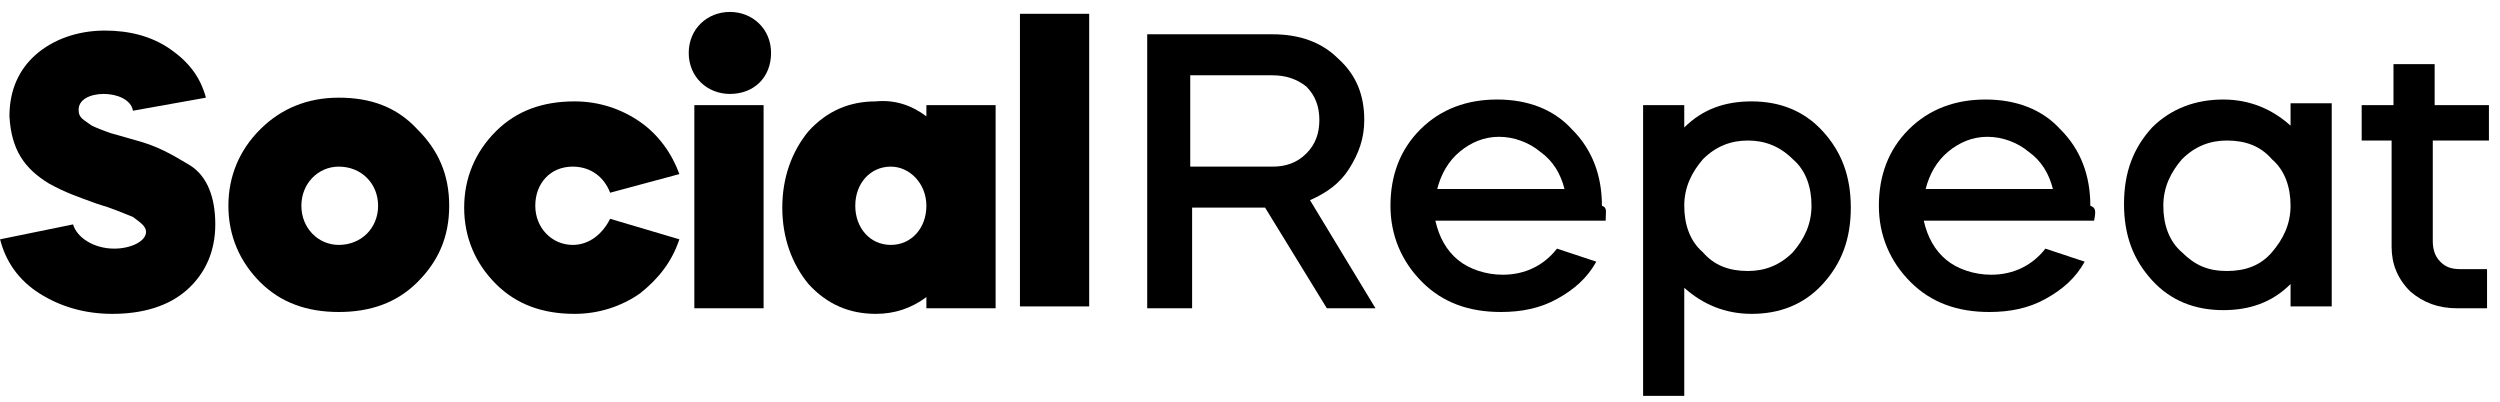 <svg width="193" height="31" viewBox="0 0 193 31" fill="none" xmlns="http://www.w3.org/2000/svg">
<path d="M10.264 8.547C9.975 6.82 5.93 6.82 6.075 8.547C6.075 9.122 6.508 9.266 7.086 9.698C7.375 9.842 8.097 10.13 8.53 10.273L10.553 10.849C12.142 11.281 13.153 11.856 14.598 12.72C16.043 13.583 16.62 15.309 16.62 17.324C16.62 19.338 15.898 21.065 14.454 22.36C13.009 23.655 10.986 24.23 8.675 24.23C6.508 24.23 4.63 23.655 3.041 22.648C1.452 21.64 0.44 20.201 0.007 18.475L5.641 17.324C5.93 18.331 7.23 19.194 8.819 19.194C10.12 19.194 11.275 18.619 11.275 17.899C11.275 17.468 10.842 17.18 10.264 16.748C9.542 16.46 8.53 16.029 7.519 15.741C5.93 15.165 5.063 14.878 3.763 14.158C1.885 13.007 0.874 11.568 0.729 8.978C0.729 6.964 1.452 5.381 2.752 4.23C4.052 3.079 5.93 2.36 8.097 2.36C9.975 2.36 11.709 2.791 13.153 3.799C14.598 4.806 15.465 5.957 15.898 7.54L10.264 8.547Z" fill="black"/>
<path d="M17.632 15.885C17.632 13.583 18.498 11.568 20.088 9.986C21.677 8.403 23.699 7.54 26.155 7.54C28.611 7.54 30.634 8.259 32.223 9.986C33.812 11.568 34.678 13.439 34.678 15.885C34.678 18.331 33.812 20.201 32.223 21.784C30.634 23.367 28.611 24.086 26.155 24.086C23.699 24.086 21.677 23.367 20.088 21.784C18.498 20.201 17.632 18.187 17.632 15.885ZM29.189 15.885C29.189 14.158 27.889 12.863 26.155 12.863C24.566 12.863 23.266 14.158 23.266 15.885C23.266 17.611 24.566 18.907 26.155 18.907C27.889 18.907 29.189 17.611 29.189 15.885Z" fill="black"/>
<path d="M47.102 14.878C46.669 13.727 45.658 12.863 44.213 12.863C42.48 12.863 41.324 14.158 41.324 15.885C41.324 17.612 42.624 18.907 44.213 18.907C45.513 18.907 46.525 18.043 47.102 16.892L52.448 18.475C51.87 20.201 50.858 21.497 49.414 22.648C47.969 23.655 46.236 24.23 44.358 24.23C41.902 24.23 39.879 23.511 38.29 21.928C36.701 20.345 35.834 18.331 35.834 16.029C35.834 13.727 36.701 11.712 38.29 10.13C39.879 8.547 41.902 7.827 44.358 7.827C46.236 7.827 47.969 8.403 49.414 9.41C50.858 10.417 51.87 11.856 52.448 13.439L47.102 14.878Z" fill="black"/>
<path d="M59.526 4.086C59.526 5.957 58.226 7.252 56.348 7.252C54.615 7.252 53.17 5.957 53.17 4.086C53.17 2.216 54.615 0.921 56.348 0.921C58.082 0.921 59.526 2.216 59.526 4.086ZM53.603 23.799V8.115H58.949V23.799H53.603Z" fill="black"/>
<path d="M71.517 8.979V8.115H76.862V23.799H71.517V22.935C70.361 23.799 69.061 24.23 67.616 24.23C65.594 24.23 63.86 23.511 62.416 21.928C61.115 20.345 60.393 18.331 60.393 16.029C60.393 13.727 61.115 11.712 62.416 10.13C63.86 8.547 65.594 7.827 67.616 7.827C69.061 7.684 70.361 8.115 71.517 8.979ZM68.772 12.863C67.183 12.863 66.027 14.158 66.027 15.885C66.027 17.612 67.183 18.907 68.772 18.907C70.361 18.907 71.517 17.612 71.517 15.885C71.517 14.158 70.217 12.863 68.772 12.863Z" fill="black"/>
<path d="M78.74 23.799V1.065H84.085V23.655H78.74V23.799Z" fill="black"/>
<path d="M88.564 2.647H98.243C100.265 2.647 101.999 3.223 103.299 4.518C104.744 5.813 105.321 7.396 105.321 9.266C105.321 10.705 104.888 11.856 104.166 13.007C103.443 14.158 102.432 14.878 101.132 15.453L106.188 23.799H102.432L97.665 16.029H92.031V23.799H88.564C88.564 23.799 88.564 2.647 88.564 2.647ZM98.243 5.813H91.886V12.863H98.243C99.254 12.863 100.121 12.575 100.843 11.856C101.565 11.137 101.854 10.273 101.854 9.266C101.854 8.259 101.565 7.396 100.843 6.676C100.121 6.101 99.254 5.813 98.243 5.813Z" fill="black"/>
<path d="M123.957 17.036H110.811C111.1 18.331 111.678 19.338 112.545 20.058C113.411 20.777 114.712 21.209 116.012 21.209C117.745 21.209 119.19 20.489 120.201 19.194L123.235 20.201C122.513 21.496 121.501 22.36 120.201 23.079C118.901 23.799 117.456 24.086 115.867 24.086C113.411 24.086 111.389 23.367 109.8 21.784C108.211 20.201 107.344 18.187 107.344 15.885C107.344 13.583 108.066 11.568 109.655 9.986C111.244 8.403 113.267 7.683 115.578 7.683C117.89 7.683 119.912 8.403 121.357 9.986C122.946 11.568 123.668 13.583 123.668 15.885C124.102 16.029 123.957 16.317 123.957 17.036ZM110.955 14.59H120.779C120.49 13.439 119.912 12.432 118.901 11.712C118.034 10.993 116.878 10.561 115.723 10.561C114.567 10.561 113.556 10.993 112.689 11.712C111.822 12.432 111.244 13.439 110.955 14.59Z" fill="black"/>
<path d="M130.025 30.561H126.847V8.115H130.025V9.842C131.47 8.403 133.203 7.827 135.226 7.827C137.393 7.827 139.271 8.547 140.715 10.13C142.16 11.712 142.882 13.583 142.882 16.029C142.882 18.475 142.16 20.345 140.715 21.928C139.271 23.511 137.393 24.23 135.226 24.23C133.203 24.23 131.47 23.511 130.025 22.216V30.561ZM134.937 10.849C133.636 10.849 132.481 11.281 131.47 12.288C130.603 13.295 130.025 14.446 130.025 15.885C130.025 17.324 130.458 18.619 131.47 19.482C132.336 20.489 133.492 20.921 134.937 20.921C136.237 20.921 137.393 20.489 138.404 19.482C139.271 18.475 139.848 17.324 139.848 15.885C139.848 14.446 139.415 13.151 138.404 12.288C137.393 11.281 136.237 10.849 134.937 10.849Z" fill="black"/>
<path d="M161.663 17.036H148.516C148.805 18.331 149.383 19.338 150.25 20.058C151.117 20.777 152.417 21.209 153.717 21.209C155.451 21.209 156.895 20.489 157.906 19.194L160.94 20.201C160.218 21.496 159.207 22.36 157.906 23.079C156.606 23.799 155.162 24.086 153.573 24.086C151.117 24.086 149.094 23.367 147.505 21.784C145.916 20.201 145.049 18.187 145.049 15.885C145.049 13.583 145.771 11.568 147.361 9.986C148.95 8.403 150.972 7.683 153.284 7.683C155.595 7.683 157.618 8.403 159.062 9.986C160.651 11.568 161.374 13.583 161.374 15.885C161.807 16.029 161.807 16.317 161.663 17.036ZM148.661 14.59H158.484C158.195 13.439 157.618 12.432 156.606 11.712C155.739 10.993 154.584 10.561 153.428 10.561C152.272 10.561 151.261 10.993 150.394 11.712C149.527 12.432 148.95 13.439 148.661 14.59Z" fill="black"/>
<path d="M171.63 7.683C173.653 7.683 175.386 8.403 176.831 9.698V7.971H180.009V23.655H176.831V21.928C175.386 23.367 173.653 23.942 171.63 23.942C169.463 23.942 167.585 23.223 166.141 21.64C164.696 20.058 163.974 18.187 163.974 15.741C163.974 13.295 164.696 11.425 166.141 9.842C167.585 8.403 169.463 7.683 171.63 7.683ZM171.919 10.849C170.619 10.849 169.463 11.281 168.452 12.288C167.585 13.295 167.008 14.446 167.008 15.885C167.008 17.324 167.441 18.619 168.452 19.482C169.463 20.489 170.475 20.921 171.919 20.921C173.364 20.921 174.52 20.489 175.386 19.482C176.253 18.475 176.831 17.324 176.831 15.885C176.831 14.446 176.398 13.151 175.386 12.288C174.52 11.281 173.364 10.849 171.919 10.849Z" fill="black"/>
<path d="M182.321 10.849V8.115H184.777V4.95H187.955V8.115H192.145V10.849H187.811V18.619C187.811 19.194 187.955 19.77 188.388 20.201C188.822 20.633 189.255 20.777 189.978 20.777H192V23.799H189.689C188.244 23.799 187.088 23.367 186.077 22.504C185.066 21.497 184.632 20.345 184.632 19.05V10.849C184.632 10.849 182.321 10.849 182.321 10.849Z" fill="black"/>
</svg>
